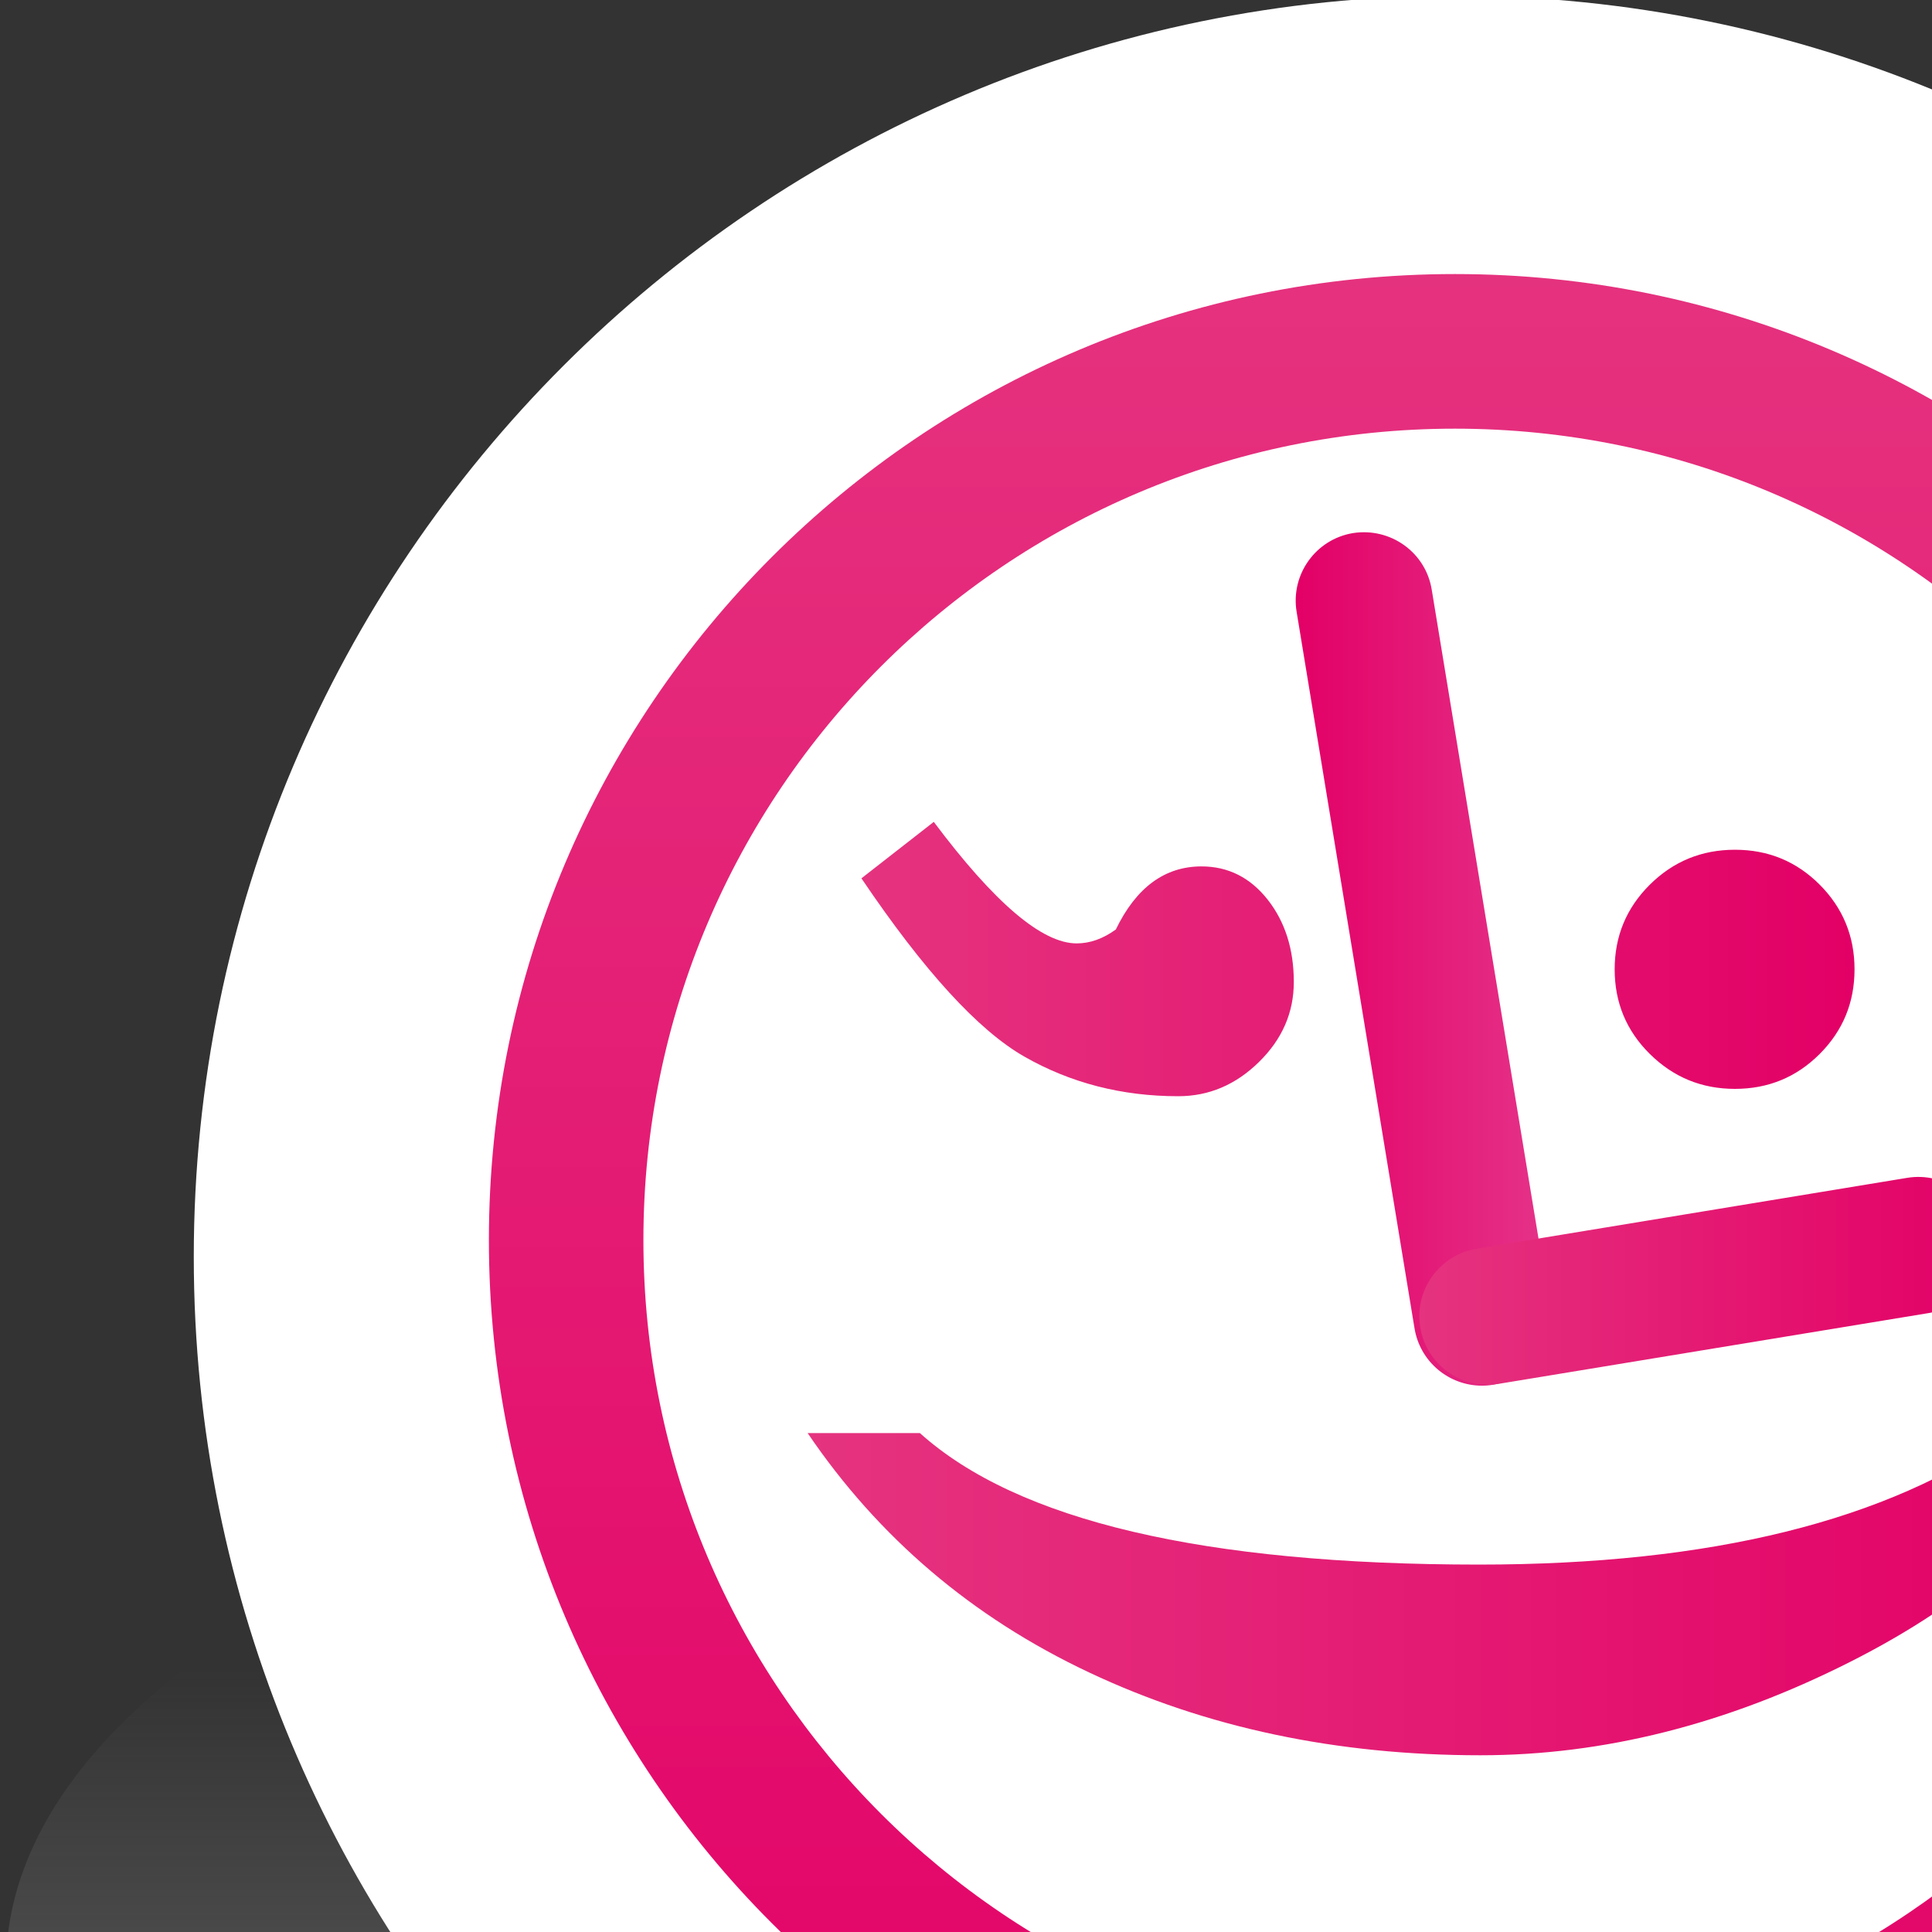<?xml version="1.0" encoding="UTF-8" standalone="no"?>
<svg
   xmlns="http://www.w3.org/2000/svg"
   xmlns:oryx="http://www.b3mn.org/oryx"
   width="40"
   height="40"
   version="1.0">
  <rect width="100%" height="100%" fill="#333333" stroke="none"/>
  <defs></defs>
  <oryx:magnets>

	<oryx:magnet oryx:cx="30" oryx:cy="25" oryx:default="yes" />
  </oryx:magnets>

  <oryx:docker oryx:cx="30" oryx:cy="25" />
  <g pointer-events="fill">
<g
   id="Capa_2_1_"
   display="none">
	<g
   display="inline"
   id="g4">
		<g
   id="g6">
			<g
   id="g8">
				
					<radialGradient
   id="XMLID_3_"
   cx="3871.406"
   cy="-4526.898"
   r="96.386"
   gradientTransform="matrix(0.223 0 0 -0.281 -832.62 -1245.353)"
   gradientUnits="userSpaceOnUse">
					<stop
   offset="0"
   style="stop-color:#CCE7F4"
   id="stop11" />
					<stop
   offset="0.969"
   style="stop-color:#CCE7F4"
   id="stop13" />
				</radialGradient>
				<rect
   id="XMLID_1_"
   x="-1.981"
   y="-1.782"
   fill="url(#XMLID_3_)"
   width="65.37"
   height="58.784" />
			</g>
		</g>
	</g>
</g>

<g
   id="g34">
	<g
   id="g36">
		<defs
   id="defs38">
			<filter
   id="Adobe_OpacityMaskFilter"
   filterUnits="userSpaceOnUse"
   x="0.122"
   y="28.002"
   width="60"
   height="27.378">
				<feFlood
   style="flood-color:white;flood-opacity:1"
   result="back"
   id="feFlood41" />
				<feBlend
   in="SourceGraphic"
   in2="back"
   mode="normal"
   id="feBlend43" />
			</filter>
		</defs>
		<mask
   maskUnits="userSpaceOnUse"
   x="0.122"
   y="28.002"
   width="60"
   height="27.378"
   id="SVGID_1_">
			<g
   filter="url(#Adobe_OpacityMaskFilter)"
   id="g46">
				<defs
   id="defs48">
					<filter
   id="Adobe_OpacityMaskFilter_1_"
   filterUnits="userSpaceOnUse"
   x="0.122"
   y="28.002"
   width="60"
   height="27.378">
						<feFlood
   style="flood-color:white;flood-opacity:1"
   result="back"
   id="feFlood51" />
						<feBlend
   in="SourceGraphic"
   in2="back"
   mode="normal"
   id="feBlend53" />
					</filter>
				</defs>
				<mask
   maskUnits="userSpaceOnUse"
   x="0.122"
   y="28.002"
   width="60"
   height="27.378"
   id="mask55">
					<g
   filter="url(#Adobe_OpacityMaskFilter_1_)"
   id="g57">
					</g>
				</mask>
				<linearGradient
   id="SVGID_2_"
   gradientUnits="userSpaceOnUse"
   x1="30.123"
   y1="55.38"
   x2="30.123"
   y2="28.002">
					<stop
   offset="0"
   style="stop-color:#FFFFFF"
   id="stop60" />
					<stop
   offset="0.073"
   style="stop-color:#F3F3F3"
   id="stop62" />
					<stop
   offset="0.204"
   style="stop-color:#D5D5D5"
   id="stop64" />
					<stop
   offset="0.377"
   style="stop-color:#A3A3A3"
   id="stop66" />
					<stop
   offset="0.586"
   style="stop-color:#5D5D5D"
   id="stop68" />
					<stop
   offset="0.824"
   style="stop-color:#060606"
   id="stop70" />
					<stop
   offset="0.84"
   style="stop-color:#000000"
   id="stop72" />
				</linearGradient>
				<path
   mask="url(#SVGID_1_)"
   fill="url(#SVGID_2_)"
   d="M60.122,40.727c0-7.018-13.065-12.725-29.998-12.725      c-16.936,0-30.002,5.707-30.002,12.725c0,3.47,3.373,5.998,8.824,8.297l2.843,6.356h36.853l2.656-6.356      C56.75,46.725,60.122,44.196,60.122,40.727z"
   id="path74" />
			</g>
		</mask>
		<linearGradient
   id="SVGID_3_"
   gradientUnits="userSpaceOnUse"
   x1="30.123"
   y1="55.38"
   x2="30.123"
   y2="28.002">
			<stop
   offset="0"
   style="stop-color:#868686"
   id="stop77" />
			<stop
   offset="0.761"
   style="stop-color:#868686;stop-opacity:0"
   id="stop79" />
		</linearGradient>
		<path
   fill="url(#SVGID_3_)"
   d="M60.122,40.727c0-7.018-13.065-12.725-29.998-12.725c-16.936,0-30.002,5.707-30.002,12.725    c0,3.47,3.373,5.998,8.824,8.297l2.843,6.356h36.853l2.656-6.356C56.75,46.725,60.122,44.196,60.122,40.727z"
   id="path81" />
		<linearGradient
   id="SVGID_4_"
   gradientUnits="userSpaceOnUse"
   x1="30.123"
   y1="56.09"
   x2="30.123"
   y2="-0.087">
			<stop
   offset="0"
   style="stop-color:#D9D7D0"
   id="stop84" />
			<stop
   offset="0.043"
   style="stop-color:#E6E5E0"
   id="stop86" />
			<stop
   offset="0.118"
   style="stop-color:#F8F8F7"
   id="stop88" />
			<stop
   offset="0.165"
   style="stop-color:#FFFFFF"
   id="stop90" />
		</linearGradient>
		<path
   fill="url(#SVGID_4_)"
   d="M56.234,26.023c0-14.398-11.714-26.111-26.11-26.111c-14.399,0-26.112,11.713-26.112,26.111    c0,7.12,2.867,13.578,7.503,18.293V56.09h37.215V44.318C53.367,39.602,56.234,33.144,56.234,26.023z"
   id="path92" />
	</g>
	<linearGradient
   id="SVGID_5_"
   gradientUnits="userSpaceOnUse"
   x1="30.122"
   y1="4.692"
   x2="30.122"
   y2="46.939">
		<stop
   offset="0"
   style="stop-color:#E5337F"
   id="stop95" />
		<stop
   offset="1"
   style="stop-color:#E30066"
   id="stop97" />
	</linearGradient>
	<path
   fill="url(#SVGID_5_)"
   d="M30.122,5.674c-11.045,0-20,8.955-20,20.001s8.955,20.001,20,20.001s20-8.955,20-20.001   S41.167,5.674,30.122,5.674z M30.122,42.475c-9.279,0-16.801-7.521-16.801-16.8s7.521-16.8,16.801-16.8s16.802,7.521,16.802,16.8   S39.401,42.475,30.122,42.475z"
   id="path99" />
	<g
   id="g101">
		<linearGradient
   id="SVGID_6_"
   gradientUnits="userSpaceOnUse"
   x1="17.835"
   y1="19.855"
   x2="38.395"
   y2="19.855">
			<stop
   offset="0"
   style="stop-color:#E5337F"
   id="stop104" />
			<stop
   offset="1"
   style="stop-color:#E30066"
   id="stop106" />
		</linearGradient>
		<path
   fill="url(#SVGID_6_)"
   d="M17.835,18.185l1.498-1.169c1.257,1.678,2.242,2.516,2.958,2.516c0.275,0,0.546-0.096,0.811-0.288    c0.422-0.871,1.014-1.306,1.774-1.306c0.55,0,1.007,0.229,1.369,0.687c0.361,0.459,0.542,1.027,0.542,1.706    c0,0.632-0.24,1.185-0.722,1.657c-0.481,0.472-1.037,0.708-1.671,0.708c-1.164,0-2.225-0.272-3.184-0.819    C20.253,21.331,19.128,20.1,17.835,18.185z M35.92,17.593c0.688,0,1.272,0.24,1.754,0.722c0.48,0.482,0.722,1.066,0.722,1.754    c0,0.688-0.241,1.272-0.722,1.753c-0.481,0.481-1.066,0.722-1.754,0.722s-1.273-0.24-1.761-0.722    c-0.486-0.48-0.729-1.064-0.729-1.753c0-0.688,0.243-1.271,0.729-1.754C34.646,17.833,35.232,17.593,35.92,17.593z"
   id="path108" />
	</g>
	<g
   id="g110">
		<linearGradient
   id="SVGID_7_"
   gradientUnits="userSpaceOnUse"
   x1="16.721"
   y1="33.005"
   x2="43.525"
   y2="33.005">
			<stop
   offset="0"
   style="stop-color:#E5337F"
   id="stop113" />
			<stop
   offset="1"
   style="stop-color:#E30066"
   id="stop115" />
		</linearGradient>
		<path
   fill="url(#SVGID_7_)"
   d="M16.721,29.67h2.324c2.018,1.815,5.878,2.723,11.58,2.723c4.795,0,8.462-0.907,11.002-2.723h1.898    c-0.944,1.881-2.689,3.462-5.233,4.744c-2.545,1.285-5.091,1.927-7.64,1.927c-2.979,0-5.681-0.572-8.101-1.714    C20.132,33.488,18.188,31.834,16.721,29.67z"
   id="path117" />
	</g>
	<linearGradient
   id="SVGID_8_"
   gradientUnits="userSpaceOnUse"
   x1="26.825"
   y1="19.855"
   x2="32.101"
   y2="19.855">
		<stop
   offset="0"
   style="stop-color:#E30066"
   id="stop120" />
		<stop
   offset="1"
   style="stop-color:#E53389"
   id="stop122" />
	</linearGradient>
	<path
   fill="url(#SVGID_8_)"
   d="M30.682,28.689c-0.682,0-1.282-0.493-1.396-1.188l-2.441-14.835   c-0.127-0.772,0.396-1.502,1.168-1.629c0.774-0.121,1.502,0.396,1.629,1.168l2.441,14.835c0.127,0.772-0.396,1.502-1.168,1.629   C30.836,28.683,30.759,28.689,30.682,28.689z"
   id="path124" />
	<linearGradient
   id="SVGID_9_"
   gradientUnits="userSpaceOnUse"
   x1="29.385"
   y1="26.519"
   x2="41.133"
   y2="26.519">
		<stop
   offset="0"
   style="stop-color:#E5337F"
   id="stop127" />
		<stop
   offset="1"
   style="stop-color:#E30066"
   id="stop129" />
	</linearGradient>
	<path
   fill="url(#SVGID_9_)"
   d="M30.801,28.67c-0.682,0-1.282-0.493-1.396-1.188c-0.127-0.772,0.396-1.502,1.168-1.629l8.913-1.467   c0.774-0.127,1.502,0.396,1.629,1.168c0.127,0.772-0.396,1.502-1.168,1.629l-8.913,1.467C30.955,28.663,30.878,28.67,30.801,28.67z   "
   id="path131" />
</g>  </g>

</svg>